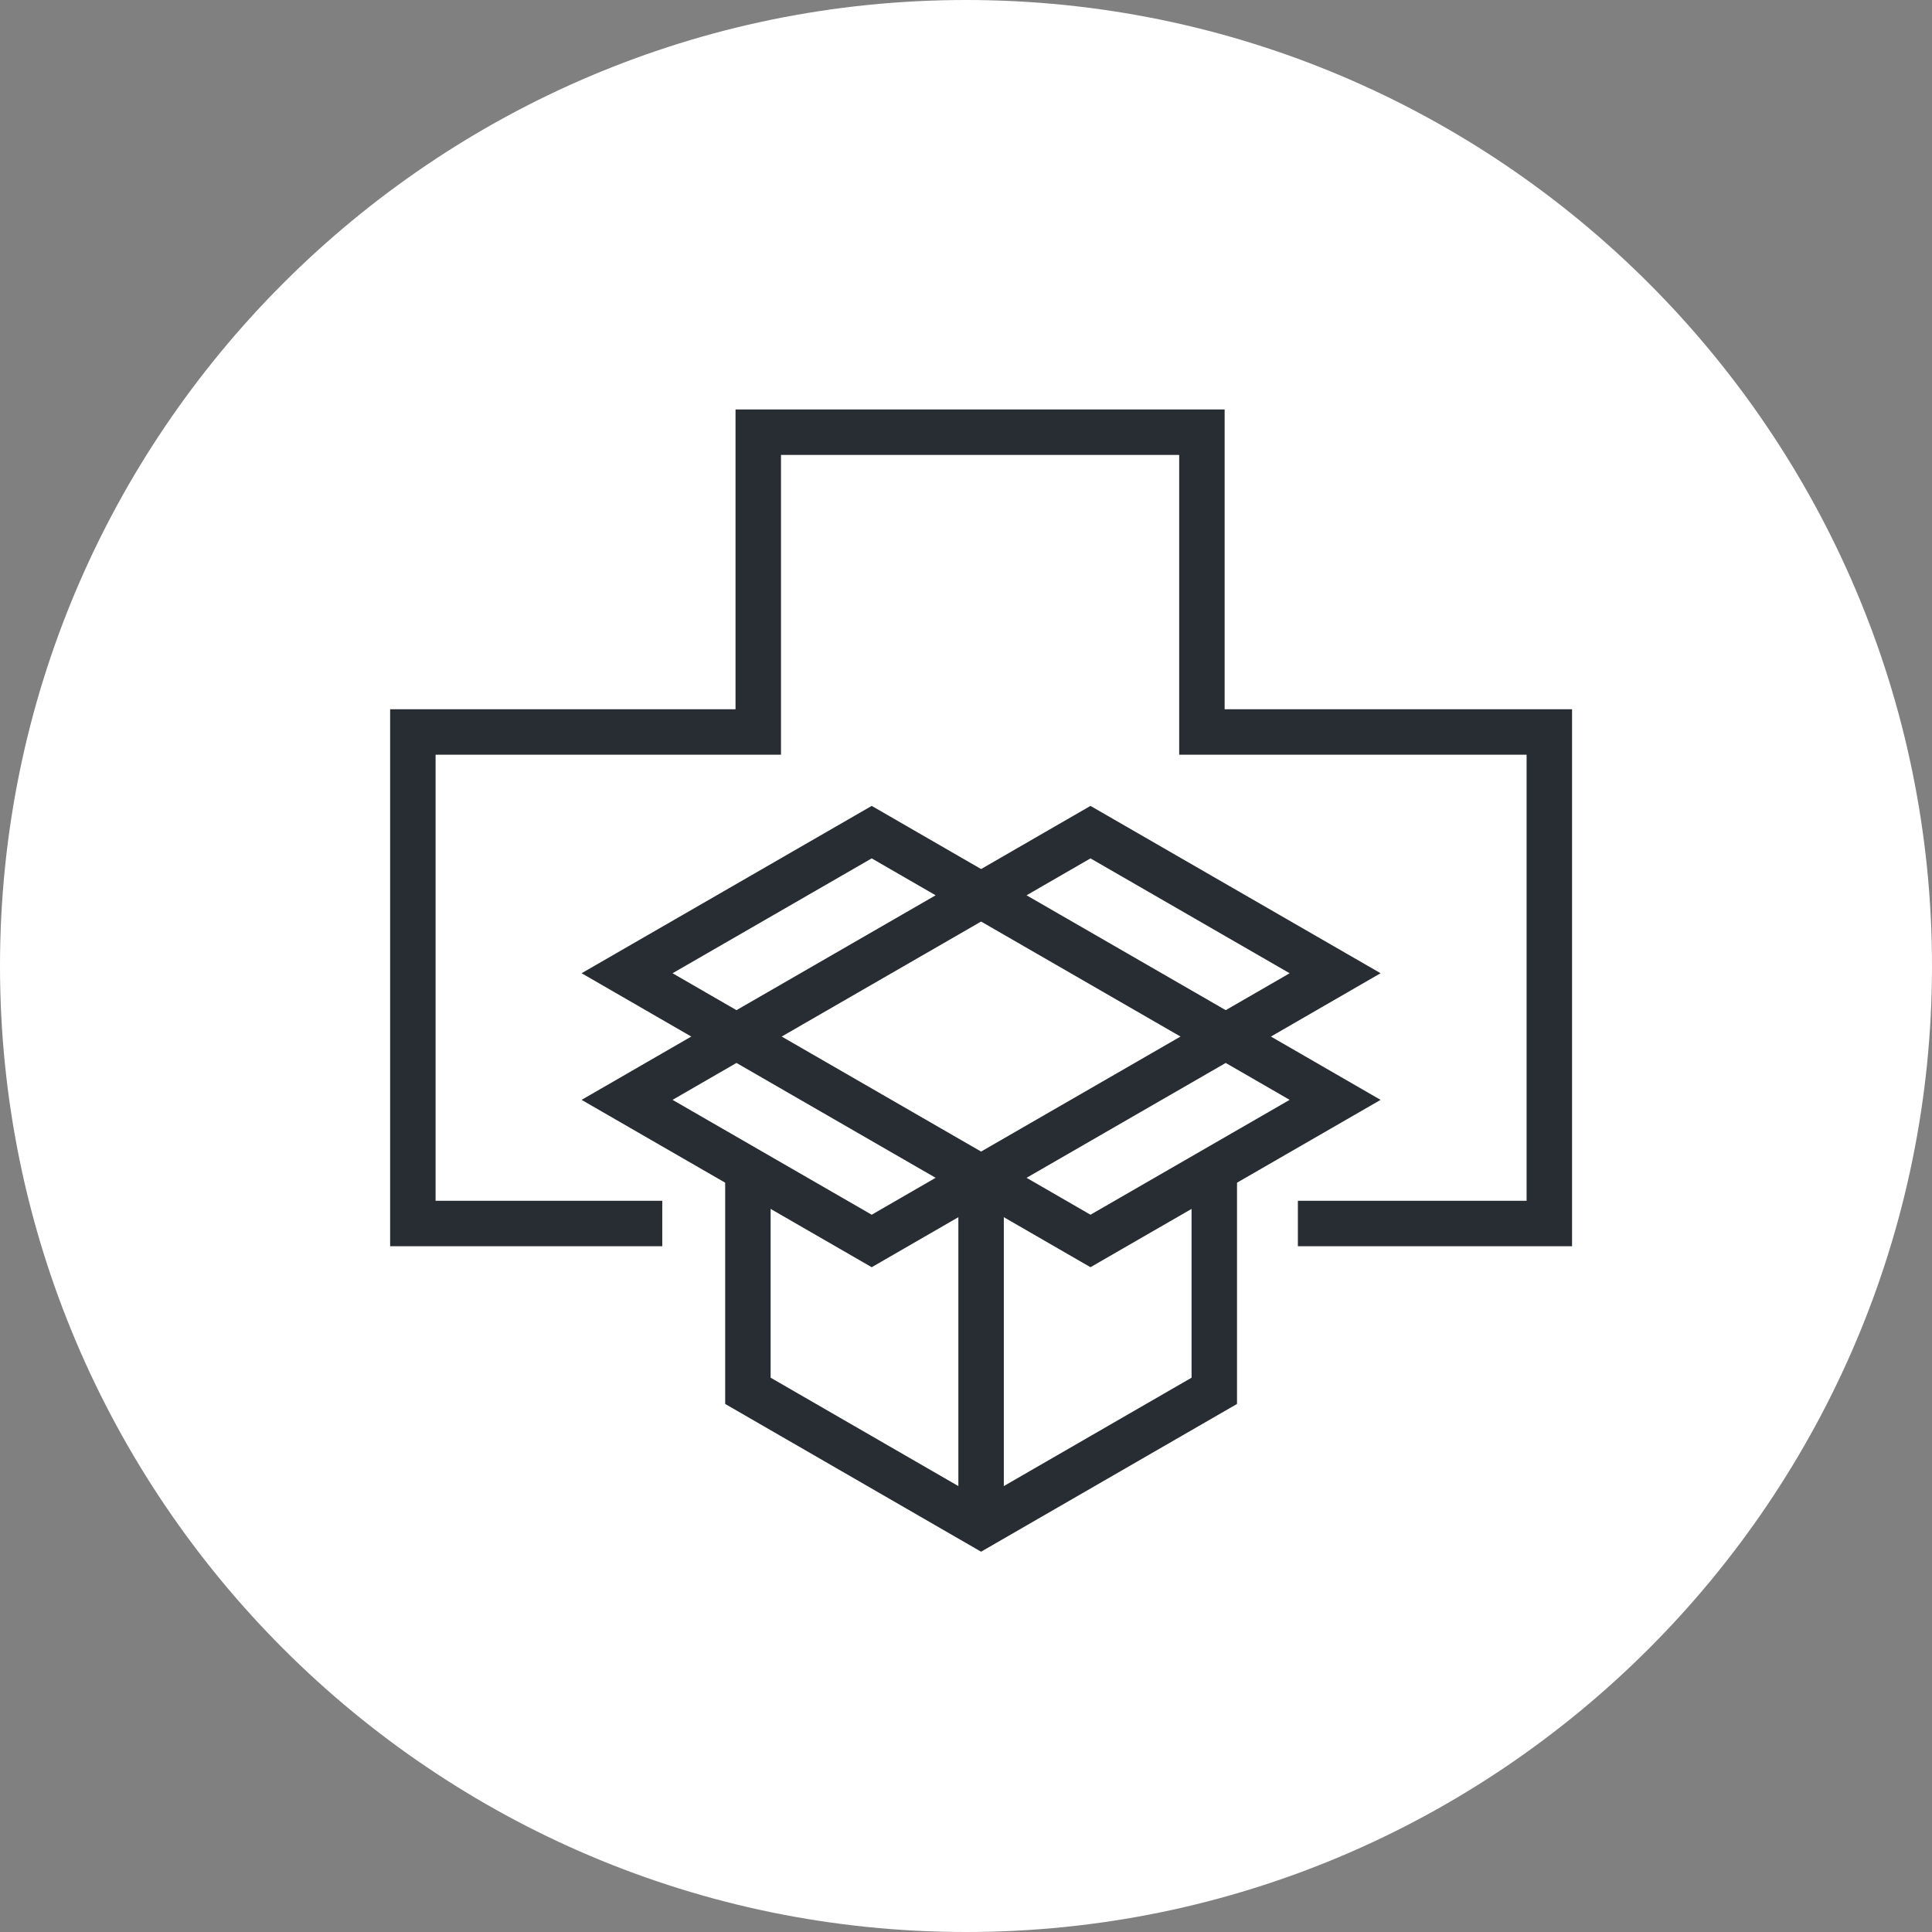 <?xml version="1.0" encoding="utf-8"?>
<!-- Generator: Adobe Illustrator 16.0.0, SVG Export Plug-In . SVG Version: 6.00 Build 0)  -->
<!DOCTYPE svg PUBLIC "-//W3C//DTD SVG 1.1//EN" "http://www.w3.org/Graphics/SVG/1.1/DTD/svg11.dtd">
<svg version="1.1" xmlns="http://www.w3.org/2000/svg" xmlns:xlink="http://www.w3.org/1999/xlink" x="0px" y="0px" width="170px"
	 height="170px" viewBox="0 0 170 170" enable-background="new 0 0 170 170" xml:space="preserve">
<rect x="0" y="0" width="170" height="170" fill="#808080" stroke="none"/>
<g id="Background">
</g>
<g id="Circle">
	<g>
		<path fill="#FFFFFF" d="M85,170c-46.869,0-85-38.131-85-85S38.131,0,85,0s85,38.131,85,85S131.869,170,85,170z"/>
	</g>
</g>
<g id="TEXT">
</g>
<g id="Icons">
	<g>
		<polyline fill="none" stroke="#282D33" stroke-width="4" points="65.809,103.732 65.809,122.381 86.327,134.227 106.847,122.381 
			106.847,103.732 		"/>
		<polyline fill="none" stroke="#282D33" stroke-width="4" points="114.203,107.658 136.328,107.658 136.328,64.408 105.758,64.408 
			105.758,38.029 86.238,38.029 66.72,38.029 66.72,64.408 36.328,64.408 36.328,107.658 58.274,107.658 		"/>
		<line fill="none" stroke="#282D33" stroke-width="4" x1="86.328" y1="132.533" x2="86.328" y2="103.533"/>
		<g>
			<polygon fill="none" stroke="#282D33" stroke-width="4" points="107.854,91.221 86.327,103.637 95.953,109.195 117.479,96.779 
							"/>
			<polygon fill="none" stroke="#282D33" stroke-width="4" points="64.803,91.221 86.329,103.637 76.703,109.195 55.177,96.779 			
				"/>
		</g>
		<g>
			<polygon fill="none" stroke="#282D33" stroke-width="4" points="64.803,91.195 86.329,78.779 76.703,73.221 55.177,85.637 			"/>
			<polygon fill="none" stroke="#282D33" stroke-width="4" points="107.854,91.195 86.327,78.779 95.953,73.221 117.479,85.637 			
				"/>
		</g>
	</g>
</g>
</svg>
